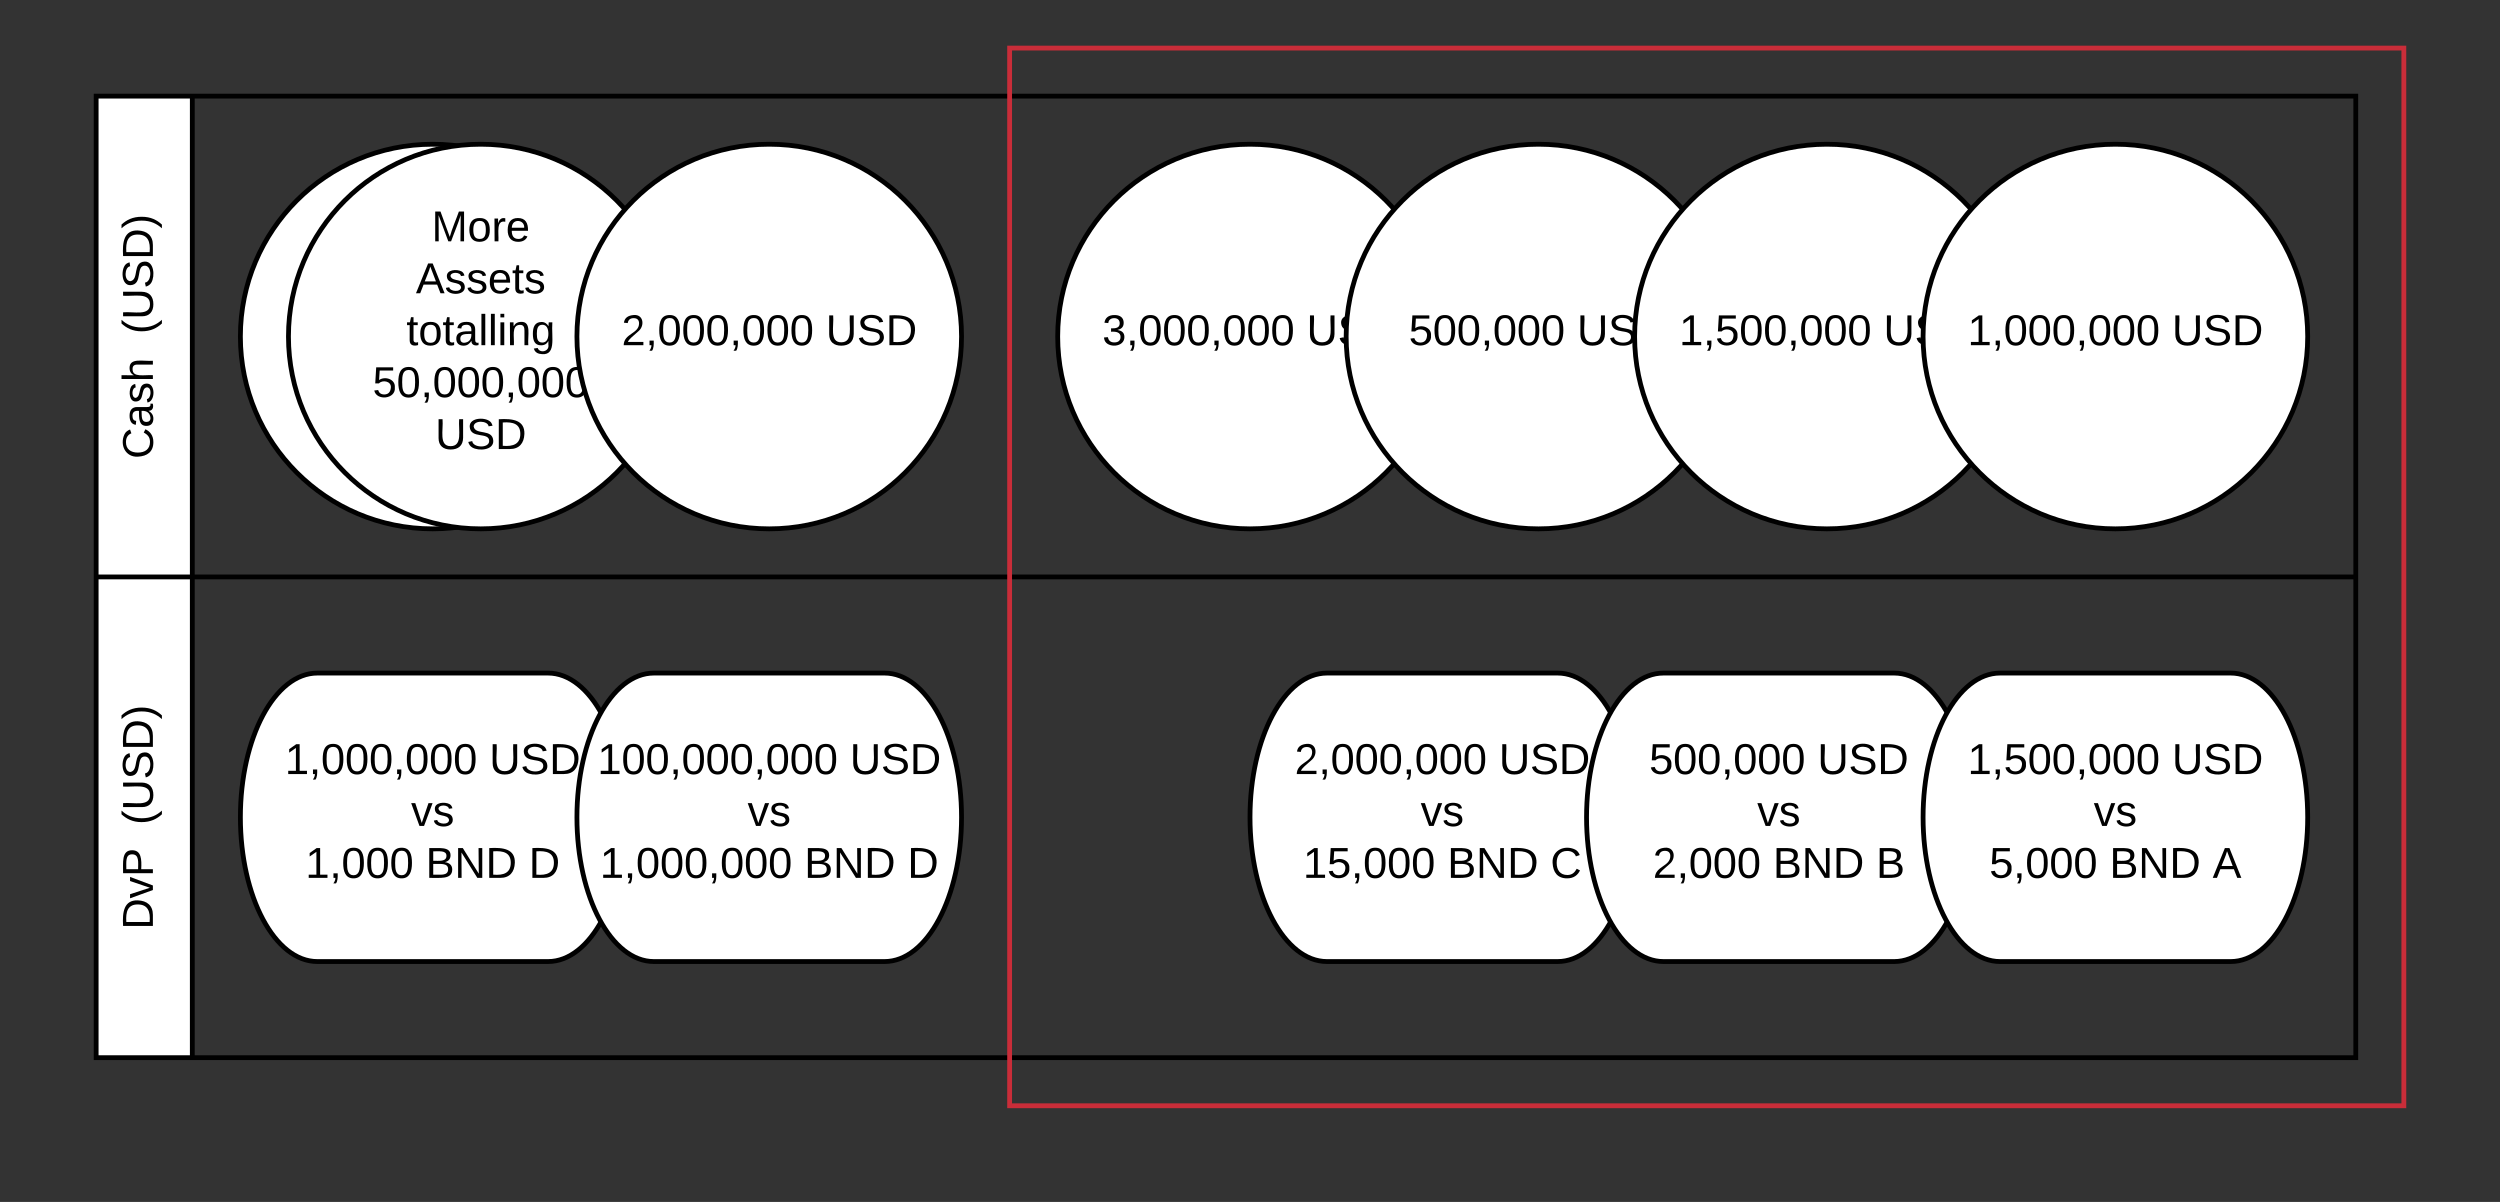 <svg xmlns="http://www.w3.org/2000/svg" xmlns:xlink="http://www.w3.org/1999/xlink" xmlns:lucid="lucid" width="1040" height="500"><rect width="100%" height="100%" fill="#333333" stroke="none"/><g transform="translate(0 0)" lucid:page-tab-id="0_0"><path d="M228 280c17.67 0 32 26.86 32 60s-14.33 60-32 60h-96c-17.67 0-32-26.86-32-60s14.33-60 32-60z" stroke="#000" stroke-width="2" fill="#fff"/><use xlink:href="#a" transform="matrix(1,0,0,1,105,285) translate(13.55 37)"/><use xlink:href="#b" transform="matrix(1,0,0,1,105,285) translate(98.55 37)"/><use xlink:href="#c" transform="matrix(1,0,0,1,105,285) translate(66 58.6)"/><use xlink:href="#d" transform="matrix(1,0,0,1,105,285) translate(22.075 80.2)"/><use xlink:href="#e" transform="matrix(1,0,0,1,105,285) translate(72.075 80.2)"/><use xlink:href="#f" transform="matrix(1,0,0,1,105,285) translate(114.975 80.2)"/><path d="M260 140c0 44.18-35.82 80-80 80s-80-35.82-80-80 35.82-80 80-80 80 35.82 80 80z" stroke="#000" stroke-width="2" fill="#fff"/><use xlink:href="#g" transform="matrix(1,0,0,1,105,65) translate(67.5 78.6)"/><path d="M648 280c17.67 0 32 26.86 32 60s-14.33 60-32 60h-96c-17.67 0-32-26.86-32-60s14.33-60 32-60z" stroke="#000" stroke-width="2" fill="#fff"/><use xlink:href="#h" transform="matrix(1,0,0,1,525,285) translate(13.55 37)"/><use xlink:href="#b" transform="matrix(1,0,0,1,525,285) translate(98.55 37)"/><use xlink:href="#c" transform="matrix(1,0,0,1,525,285) translate(66 58.6)"/><use xlink:href="#i" transform="matrix(1,0,0,1,525,285) translate(17.075 80.2)"/><use xlink:href="#e" transform="matrix(1,0,0,1,525,285) translate(77.075 80.2)"/><use xlink:href="#j" transform="matrix(1,0,0,1,525,285) translate(119.975 80.2)"/><path d="M788 280c17.67 0 32 26.86 32 60s-14.33 60-32 60h-96c-17.67 0-32-26.86-32-60s14.33-60 32-60z" stroke="#000" stroke-width="2" fill="#fff"/><use xlink:href="#k" transform="matrix(1,0,0,1,665,285) translate(21.05 37)"/><use xlink:href="#b" transform="matrix(1,0,0,1,665,285) translate(91.05 37)"/><use xlink:href="#c" transform="matrix(1,0,0,1,665,285) translate(66 58.6)"/><use xlink:href="#l" transform="matrix(1,0,0,1,665,285) translate(22.55 80.2)"/><use xlink:href="#e" transform="matrix(1,0,0,1,665,285) translate(72.55 80.2)"/><use xlink:href="#m" transform="matrix(1,0,0,1,665,285) translate(115.45 80.2)"/><path d="M80 440H40V40h40" fill="#fff"/><path d="M80 440H40V40h40zM80 440h900V40H80M80 440V40M40 240h940" stroke="#000" stroke-width="2" fill="none"/><use xlink:href="#n" transform="matrix(6.123233995736766e-17,-1,1,6.123233995736766e-17,40,240) translate(49.125 23.6)"/><use xlink:href="#o" transform="matrix(6.123233995736766e-17,-1,1,6.123233995736766e-17,40,240) translate(101.075 23.6)"/><g><use xlink:href="#p" transform="matrix(6.123233995736766e-17,-1,1,6.123233995736766e-17,40,440) translate(53.3 23.6)"/><use xlink:href="#o" transform="matrix(6.123233995736766e-17,-1,1,6.123233995736766e-17,40,440) translate(96.9 23.6)"/></g><path d="M600 140c0 44.18-35.82 80-80 80s-80-35.82-80-80 35.82-80 80-80 80 35.82 80 80z" stroke="#000" stroke-width="2" fill="#fff"/><g><use xlink:href="#q" transform="matrix(1,0,0,1,445,65) translate(13.55 78.6)"/><use xlink:href="#r" transform="matrix(1,0,0,1,445,65) translate(98.55 78.6)"/></g><path d="M720 140c0 44.18-35.82 80-80 80s-80-35.82-80-80 35.82-80 80-80 80 35.82 80 80z" stroke="#000" stroke-width="2" fill="#fff"/><g><use xlink:href="#k" transform="matrix(1,0,0,1,565,65) translate(21.05 78.6)"/><use xlink:href="#r" transform="matrix(1,0,0,1,565,65) translate(91.05 78.6)"/></g><path d="M840 140c0 44.18-35.82 80-80 80s-80-35.82-80-80 35.82-80 80-80 80 35.82 80 80z" stroke="#000" stroke-width="2" fill="#fff"/><g><use xlink:href="#s" transform="matrix(1,0,0,1,685,65) translate(13.55 78.6)"/><use xlink:href="#r" transform="matrix(1,0,0,1,685,65) translate(98.55 78.6)"/></g><path d="M960 140c0 44.18-35.82 80-80 80s-80-35.82-80-80 35.82-80 80-80 80 35.82 80 80z" stroke="#000" stroke-width="2" fill="#fff"/><g><use xlink:href="#a" transform="matrix(1,0,0,1,805,65) translate(13.55 78.6)"/><use xlink:href="#r" transform="matrix(1,0,0,1,805,65) translate(98.55 78.6)"/></g><path d="M928 280c17.67 0 32 26.86 32 60s-14.33 60-32 60h-96c-17.67 0-32-26.86-32-60s14.33-60 32-60z" stroke="#000" stroke-width="2" fill="#fff"/><g><use xlink:href="#s" transform="matrix(1,0,0,1,805,285) translate(13.55 37)"/><use xlink:href="#b" transform="matrix(1,0,0,1,805,285) translate(98.55 37)"/><use xlink:href="#c" transform="matrix(1,0,0,1,805,285) translate(66 58.6)"/><use xlink:href="#t" transform="matrix(1,0,0,1,805,285) translate(22.55 80.2)"/><use xlink:href="#e" transform="matrix(1,0,0,1,805,285) translate(72.55 80.2)"/><use xlink:href="#u" transform="matrix(1,0,0,1,805,285) translate(115.45 80.2)"/></g><path d="M420 20h580v440H420z" stroke="#c92d39" stroke-width="2" fill="none"/><path d="M280 140c0 44.18-35.82 80-80 80s-80-35.82-80-80 35.82-80 80-80 80 35.82 80 80z" stroke="#000" stroke-width="2" fill="#fff"/><g><use xlink:href="#v" transform="matrix(1,0,0,1,125,65) translate(54.55 35.4)"/><use xlink:href="#w" transform="matrix(1,0,0,1,125,65) translate(48 57)"/><use xlink:href="#x" transform="matrix(1,0,0,1,125,65) translate(44.075 78.6)"/><use xlink:href="#y" transform="matrix(1,0,0,1,125,65) translate(30 100.2)"/><use xlink:href="#z" transform="matrix(1,0,0,1,125,65) translate(56.05 121.8)"/></g><path d="M400 140c0 44.18-35.82 80-80 80s-80-35.82-80-80 35.82-80 80-80 80 35.82 80 80z" stroke="#000" stroke-width="2" fill="#fff"/><g><use xlink:href="#h" transform="matrix(1,0,0,1,245,65) translate(13.55 78.6)"/><use xlink:href="#r" transform="matrix(1,0,0,1,245,65) translate(98.55 78.6)"/></g><path d="M368 280c17.67 0 32 26.86 32 60s-14.33 60-32 60h-96c-17.67 0-32-26.86-32-60s14.33-60 32-60z" stroke="#000" stroke-width="2" fill="#fff"/><g><use xlink:href="#A" transform="matrix(1,0,0,1,245,285) translate(3.55 37)"/><use xlink:href="#b" transform="matrix(1,0,0,1,245,285) translate(108.55 37)"/><use xlink:href="#c" transform="matrix(1,0,0,1,245,285) translate(66 58.6)"/><use xlink:href="#B" transform="matrix(1,0,0,1,245,285) translate(4.575 80.2)"/><use xlink:href="#e" transform="matrix(1,0,0,1,245,285) translate(89.575 80.2)"/><use xlink:href="#f" transform="matrix(1,0,0,1,245,285) translate(132.475 80.2)"/></g><defs><path d="M27 0v-27h64v-190l-56 39v-29l58-41h29v221h61V0H27" id="C"/><path d="M68-38c1 34 0 65-14 84H32c9-13 17-26 17-46H33v-38h35" id="D"/><path d="M101-251c68 0 85 55 85 127S166 4 100 4C33 4 14-52 14-124c0-73 17-127 87-127zm-1 229c47 0 54-49 54-102s-4-102-53-102c-51 0-55 48-55 102 0 53 5 102 54 102" id="E"/><g id="a"><use transform="matrix(0.05,0,0,0.05,0,0)" xlink:href="#C"/><use transform="matrix(0.05,0,0,0.05,10,0)" xlink:href="#D"/><use transform="matrix(0.05,0,0,0.05,15,0)" xlink:href="#E"/><use transform="matrix(0.05,0,0,0.05,25,0)" xlink:href="#E"/><use transform="matrix(0.05,0,0,0.05,35,0)" xlink:href="#E"/><use transform="matrix(0.05,0,0,0.05,45,0)" xlink:href="#D"/><use transform="matrix(0.05,0,0,0.05,50,0)" xlink:href="#E"/><use transform="matrix(0.05,0,0,0.05,60,0)" xlink:href="#E"/><use transform="matrix(0.05,0,0,0.05,70,0)" xlink:href="#E"/></g><path d="M232-93c-1 65-40 97-104 97C67 4 28-28 28-90v-158h33c8 89-33 224 67 224 102 0 64-133 71-224h33v155" id="F"/><path d="M185-189c-5-48-123-54-124 2 14 75 158 14 163 119 3 78-121 87-175 55-17-10-28-26-33-46l33-7c5 56 141 63 141-1 0-78-155-14-162-118-5-82 145-84 179-34 5 7 8 16 11 25" id="G"/><path d="M30-248c118-7 216 8 213 122C240-48 200 0 122 0H30v-248zM63-27c89 8 146-16 146-99s-60-101-146-95v194" id="H"/><g id="b"><use transform="matrix(0.05,0,0,0.05,0,0)" xlink:href="#F"/><use transform="matrix(0.05,0,0,0.05,12.95,0)" xlink:href="#G"/><use transform="matrix(0.05,0,0,0.05,24.95,0)" xlink:href="#H"/></g><path d="M108 0H70L1-190h34L89-25l56-165h34" id="I"/><path d="M135-143c-3-34-86-38-87 0 15 53 115 12 119 90S17 21 10-45l28-5c4 36 97 45 98 0-10-56-113-15-118-90-4-57 82-63 122-42 12 7 21 19 24 35" id="J"/><g id="c"><use transform="matrix(0.05,0,0,0.05,0,0)" xlink:href="#I"/><use transform="matrix(0.05,0,0,0.05,9,0)" xlink:href="#J"/></g><g id="d"><use transform="matrix(0.05,0,0,0.05,0,0)" xlink:href="#C"/><use transform="matrix(0.05,0,0,0.05,10,0)" xlink:href="#D"/><use transform="matrix(0.05,0,0,0.05,15,0)" xlink:href="#E"/><use transform="matrix(0.05,0,0,0.05,25,0)" xlink:href="#E"/><use transform="matrix(0.05,0,0,0.05,35,0)" xlink:href="#E"/></g><path d="M160-131c35 5 61 23 61 61C221 17 115-2 30 0v-248c76 3 177-17 177 60 0 33-19 50-47 57zm-97-11c50-1 110 9 110-42 0-47-63-36-110-37v79zm0 115c55-2 124 14 124-45 0-56-70-42-124-44v89" id="K"/><path d="M190 0L58-211 59 0H30v-248h39L202-35l-2-213h31V0h-41" id="L"/><g id="e"><use transform="matrix(0.05,0,0,0.05,0,0)" xlink:href="#K"/><use transform="matrix(0.05,0,0,0.05,12,0)" xlink:href="#L"/><use transform="matrix(0.05,0,0,0.05,24.95,0)" xlink:href="#H"/></g><use transform="matrix(0.05,0,0,0.05,0,0)" xlink:href="#H" id="f"/><path d="M33 0v-38h34V0H33" id="M"/><g id="g"><use transform="matrix(0.05,0,0,0.05,0,0)" xlink:href="#M"/><use transform="matrix(0.05,0,0,0.05,5,0)" xlink:href="#M"/><use transform="matrix(0.05,0,0,0.05,10,0)" xlink:href="#M"/></g><path d="M101-251c82-7 93 87 43 132L82-64C71-53 59-42 53-27h129V0H18c2-99 128-94 128-182 0-28-16-43-45-43s-46 15-49 41l-32-3c6-41 34-60 81-64" id="N"/><g id="h"><use transform="matrix(0.05,0,0,0.05,0,0)" xlink:href="#N"/><use transform="matrix(0.05,0,0,0.05,10,0)" xlink:href="#D"/><use transform="matrix(0.05,0,0,0.05,15,0)" xlink:href="#E"/><use transform="matrix(0.05,0,0,0.05,25,0)" xlink:href="#E"/><use transform="matrix(0.05,0,0,0.05,35,0)" xlink:href="#E"/><use transform="matrix(0.05,0,0,0.05,45,0)" xlink:href="#D"/><use transform="matrix(0.05,0,0,0.05,50,0)" xlink:href="#E"/><use transform="matrix(0.05,0,0,0.05,60,0)" xlink:href="#E"/><use transform="matrix(0.05,0,0,0.05,70,0)" xlink:href="#E"/></g><path d="M54-142c48-35 137-8 131 61C196 18 31 33 14-55l32-4c7 23 22 37 52 37 35-1 51-22 54-58 4-55-73-65-99-34H22l8-134h141v27H59" id="O"/><g id="i"><use transform="matrix(0.05,0,0,0.05,0,0)" xlink:href="#C"/><use transform="matrix(0.05,0,0,0.05,10,0)" xlink:href="#O"/><use transform="matrix(0.05,0,0,0.05,20,0)" xlink:href="#D"/><use transform="matrix(0.05,0,0,0.05,25,0)" xlink:href="#E"/><use transform="matrix(0.05,0,0,0.05,35,0)" xlink:href="#E"/><use transform="matrix(0.05,0,0,0.05,45,0)" xlink:href="#E"/></g><path d="M212-179c-10-28-35-45-73-45-59 0-87 40-87 99 0 60 29 101 89 101 43 0 62-24 78-52l27 14C228-24 195 4 139 4 59 4 22-46 18-125c-6-104 99-153 187-111 19 9 31 26 39 46" id="P"/><use transform="matrix(0.05,0,0,0.05,0,0)" xlink:href="#P" id="j"/><g id="k"><use transform="matrix(0.05,0,0,0.05,0,0)" xlink:href="#O"/><use transform="matrix(0.05,0,0,0.05,10,0)" xlink:href="#E"/><use transform="matrix(0.05,0,0,0.05,20,0)" xlink:href="#E"/><use transform="matrix(0.05,0,0,0.05,30,0)" xlink:href="#D"/><use transform="matrix(0.05,0,0,0.05,35,0)" xlink:href="#E"/><use transform="matrix(0.05,0,0,0.05,45,0)" xlink:href="#E"/><use transform="matrix(0.05,0,0,0.05,55,0)" xlink:href="#E"/></g><g id="l"><use transform="matrix(0.05,0,0,0.05,0,0)" xlink:href="#N"/><use transform="matrix(0.05,0,0,0.05,10,0)" xlink:href="#D"/><use transform="matrix(0.05,0,0,0.05,15,0)" xlink:href="#E"/><use transform="matrix(0.05,0,0,0.05,25,0)" xlink:href="#E"/><use transform="matrix(0.05,0,0,0.05,35,0)" xlink:href="#E"/></g><use transform="matrix(0.05,0,0,0.05,0,0)" xlink:href="#K" id="m"/><path d="M141-36C126-15 110 5 73 4 37 3 15-17 15-53c-1-64 63-63 125-63 3-35-9-54-41-54-24 1-41 7-42 31l-33-3c5-37 33-52 76-52 45 0 72 20 72 64v82c-1 20 7 32 28 27v20c-31 9-61-2-59-35zM48-53c0 20 12 33 32 33 41-3 63-29 60-74-43 2-92-5-92 41" id="Q"/><path d="M106-169C34-169 62-67 57 0H25v-261h32l-1 103c12-21 28-36 61-36 89 0 53 116 60 194h-32v-121c2-32-8-49-39-48" id="R"/><g id="n"><use transform="matrix(0.05,0,0,0.05,0,0)" xlink:href="#P"/><use transform="matrix(0.05,0,0,0.05,12.95,0)" xlink:href="#Q"/><use transform="matrix(0.05,0,0,0.05,22.95,0)" xlink:href="#J"/><use transform="matrix(0.05,0,0,0.05,31.95,0)" xlink:href="#R"/></g><path d="M87 75C49 33 22-17 22-94c0-76 28-126 65-167h31c-38 41-64 92-64 168S80 34 118 75H87" id="S"/><path d="M33-261c38 41 65 92 65 168S71 34 33 75H2C39 34 66-17 66-93S39-220 2-261h31" id="T"/><g id="o"><use transform="matrix(0.05,0,0,0.05,0,0)" xlink:href="#S"/><use transform="matrix(0.05,0,0,0.05,5.95,0)" xlink:href="#F"/><use transform="matrix(0.05,0,0,0.05,18.9,0)" xlink:href="#G"/><use transform="matrix(0.05,0,0,0.05,30.9,0)" xlink:href="#H"/><use transform="matrix(0.05,0,0,0.05,43.85,0)" xlink:href="#T"/></g><path d="M30-248c87 1 191-15 191 75 0 78-77 80-158 76V0H30v-248zm33 125c57 0 124 11 124-50 0-59-68-47-124-48v98" id="U"/><g id="p"><use transform="matrix(0.05,0,0,0.05,0,0)" xlink:href="#H"/><use transform="matrix(0.05,0,0,0.05,12.95,0)" xlink:href="#I"/><use transform="matrix(0.05,0,0,0.05,21.95,0)" xlink:href="#U"/></g><path d="M126-127c33 6 58 20 58 59 0 88-139 92-164 29-3-8-5-16-6-25l32-3c6 27 21 44 54 44 32 0 52-15 52-46 0-38-36-46-79-43v-28c39 1 72-4 72-42 0-27-17-43-46-43-28 0-47 15-49 41l-32-3c6-42 35-63 81-64 48-1 79 21 79 65 0 36-21 52-52 59" id="V"/><g id="q"><use transform="matrix(0.05,0,0,0.05,0,0)" xlink:href="#V"/><use transform="matrix(0.05,0,0,0.05,10,0)" xlink:href="#D"/><use transform="matrix(0.05,0,0,0.05,15,0)" xlink:href="#E"/><use transform="matrix(0.05,0,0,0.05,25,0)" xlink:href="#E"/><use transform="matrix(0.05,0,0,0.05,35,0)" xlink:href="#E"/><use transform="matrix(0.05,0,0,0.05,45,0)" xlink:href="#D"/><use transform="matrix(0.05,0,0,0.05,50,0)" xlink:href="#E"/><use transform="matrix(0.05,0,0,0.05,60,0)" xlink:href="#E"/><use transform="matrix(0.05,0,0,0.05,70,0)" xlink:href="#E"/></g><g id="r"><use transform="matrix(0.05,0,0,0.05,0,0)" xlink:href="#F"/><use transform="matrix(0.05,0,0,0.05,12.95,0)" xlink:href="#G"/><use transform="matrix(0.05,0,0,0.05,24.95,0)" xlink:href="#H"/></g><g id="s"><use transform="matrix(0.05,0,0,0.05,0,0)" xlink:href="#C"/><use transform="matrix(0.05,0,0,0.05,10,0)" xlink:href="#D"/><use transform="matrix(0.05,0,0,0.05,15,0)" xlink:href="#O"/><use transform="matrix(0.05,0,0,0.05,25,0)" xlink:href="#E"/><use transform="matrix(0.05,0,0,0.05,35,0)" xlink:href="#E"/><use transform="matrix(0.05,0,0,0.05,45,0)" xlink:href="#D"/><use transform="matrix(0.05,0,0,0.05,50,0)" xlink:href="#E"/><use transform="matrix(0.05,0,0,0.05,60,0)" xlink:href="#E"/><use transform="matrix(0.05,0,0,0.05,70,0)" xlink:href="#E"/></g><g id="t"><use transform="matrix(0.05,0,0,0.05,0,0)" xlink:href="#O"/><use transform="matrix(0.05,0,0,0.05,10,0)" xlink:href="#D"/><use transform="matrix(0.05,0,0,0.05,15,0)" xlink:href="#E"/><use transform="matrix(0.05,0,0,0.05,25,0)" xlink:href="#E"/><use transform="matrix(0.05,0,0,0.05,35,0)" xlink:href="#E"/></g><path d="M205 0l-28-72H64L36 0H1l101-248h38L239 0h-34zm-38-99l-47-123c-12 45-31 82-46 123h93" id="W"/><use transform="matrix(0.05,0,0,0.05,0,0)" xlink:href="#W" id="u"/><path d="M240 0l2-218c-23 76-54 145-80 218h-23L58-218 59 0H30v-248h44l77 211c21-75 51-140 76-211h43V0h-30" id="X"/><path d="M100-194c62-1 85 37 85 99 1 63-27 99-86 99S16-35 15-95c0-66 28-99 85-99zM99-20c44 1 53-31 53-75 0-43-8-75-51-75s-53 32-53 75 10 74 51 75" id="Y"/><path d="M114-163C36-179 61-72 57 0H25l-1-190h30c1 12-1 29 2 39 6-27 23-49 58-41v29" id="Z"/><path d="M100-194c63 0 86 42 84 106H49c0 40 14 67 53 68 26 1 43-12 49-29l28 8c-11 28-37 45-77 45C44 4 14-33 15-96c1-61 26-98 85-98zm52 81c6-60-76-77-97-28-3 7-6 17-6 28h103" id="aa"/><g id="v"><use transform="matrix(0.05,0,0,0.05,0,0)" xlink:href="#X"/><use transform="matrix(0.05,0,0,0.05,14.95,0)" xlink:href="#Y"/><use transform="matrix(0.05,0,0,0.05,24.95,0)" xlink:href="#Z"/><use transform="matrix(0.05,0,0,0.05,30.9,0)" xlink:href="#aa"/></g><path d="M59-47c-2 24 18 29 38 22v24C64 9 27 4 27-40v-127H5v-23h24l9-43h21v43h35v23H59v120" id="ab"/><g id="w"><use transform="matrix(0.05,0,0,0.05,0,0)" xlink:href="#W"/><use transform="matrix(0.05,0,0,0.05,12,0)" xlink:href="#J"/><use transform="matrix(0.05,0,0,0.05,21,0)" xlink:href="#J"/><use transform="matrix(0.05,0,0,0.05,30,0)" xlink:href="#aa"/><use transform="matrix(0.05,0,0,0.05,40,0)" xlink:href="#ab"/><use transform="matrix(0.05,0,0,0.05,45,0)" xlink:href="#J"/></g><path d="M24 0v-261h32V0H24" id="ac"/><path d="M24-231v-30h32v30H24zM24 0v-190h32V0H24" id="ad"/><path d="M117-194c89-4 53 116 60 194h-32v-121c0-31-8-49-39-48C34-167 62-67 57 0H25l-1-190h30c1 10-1 24 2 32 11-22 29-35 61-36" id="ae"/><path d="M177-190C167-65 218 103 67 71c-23-6-38-20-44-43l32-5c15 47 100 32 89-28v-30C133-14 115 1 83 1 29 1 15-40 15-95c0-56 16-97 71-98 29-1 48 16 59 35 1-10 0-23 2-32h30zM94-22c36 0 50-32 50-73 0-42-14-75-50-75-39 0-46 34-46 75s6 73 46 73" id="af"/><g id="x"><use transform="matrix(0.05,0,0,0.05,0,0)" xlink:href="#ab"/><use transform="matrix(0.05,0,0,0.05,5,0)" xlink:href="#Y"/><use transform="matrix(0.05,0,0,0.05,15,0)" xlink:href="#ab"/><use transform="matrix(0.05,0,0,0.05,20,0)" xlink:href="#Q"/><use transform="matrix(0.05,0,0,0.05,30,0)" xlink:href="#ac"/><use transform="matrix(0.05,0,0,0.05,33.95,0)" xlink:href="#ac"/><use transform="matrix(0.05,0,0,0.05,37.9,0)" xlink:href="#ad"/><use transform="matrix(0.05,0,0,0.05,41.85,0)" xlink:href="#ae"/><use transform="matrix(0.05,0,0,0.05,51.85,0)" xlink:href="#af"/></g><g id="y"><use transform="matrix(0.05,0,0,0.05,0,0)" xlink:href="#O"/><use transform="matrix(0.05,0,0,0.05,10,0)" xlink:href="#E"/><use transform="matrix(0.05,0,0,0.05,20,0)" xlink:href="#D"/><use transform="matrix(0.05,0,0,0.05,25,0)" xlink:href="#E"/><use transform="matrix(0.05,0,0,0.05,35,0)" xlink:href="#E"/><use transform="matrix(0.05,0,0,0.05,45,0)" xlink:href="#E"/><use transform="matrix(0.05,0,0,0.05,55,0)" xlink:href="#D"/><use transform="matrix(0.05,0,0,0.05,60,0)" xlink:href="#E"/><use transform="matrix(0.05,0,0,0.05,70,0)" xlink:href="#E"/><use transform="matrix(0.05,0,0,0.05,80,0)" xlink:href="#E"/></g><g id="z"><use transform="matrix(0.05,0,0,0.05,0,0)" xlink:href="#F"/><use transform="matrix(0.05,0,0,0.05,12.95,0)" xlink:href="#G"/><use transform="matrix(0.05,0,0,0.05,24.95,0)" xlink:href="#H"/></g><g id="A"><use transform="matrix(0.05,0,0,0.05,0,0)" xlink:href="#C"/><use transform="matrix(0.05,0,0,0.05,10,0)" xlink:href="#E"/><use transform="matrix(0.05,0,0,0.05,20,0)" xlink:href="#E"/><use transform="matrix(0.05,0,0,0.05,30,0)" xlink:href="#D"/><use transform="matrix(0.05,0,0,0.05,35,0)" xlink:href="#E"/><use transform="matrix(0.05,0,0,0.05,45,0)" xlink:href="#E"/><use transform="matrix(0.05,0,0,0.05,55,0)" xlink:href="#E"/><use transform="matrix(0.05,0,0,0.05,65,0)" xlink:href="#D"/><use transform="matrix(0.05,0,0,0.05,70,0)" xlink:href="#E"/><use transform="matrix(0.05,0,0,0.05,80,0)" xlink:href="#E"/><use transform="matrix(0.05,0,0,0.05,90,0)" xlink:href="#E"/></g><g id="B"><use transform="matrix(0.05,0,0,0.05,0,0)" xlink:href="#C"/><use transform="matrix(0.05,0,0,0.05,10,0)" xlink:href="#D"/><use transform="matrix(0.05,0,0,0.05,15,0)" xlink:href="#E"/><use transform="matrix(0.05,0,0,0.05,25,0)" xlink:href="#E"/><use transform="matrix(0.05,0,0,0.05,35,0)" xlink:href="#E"/><use transform="matrix(0.05,0,0,0.05,45,0)" xlink:href="#D"/><use transform="matrix(0.05,0,0,0.05,50,0)" xlink:href="#E"/><use transform="matrix(0.05,0,0,0.05,60,0)" xlink:href="#E"/><use transform="matrix(0.05,0,0,0.05,70,0)" xlink:href="#E"/></g></defs></g></svg>